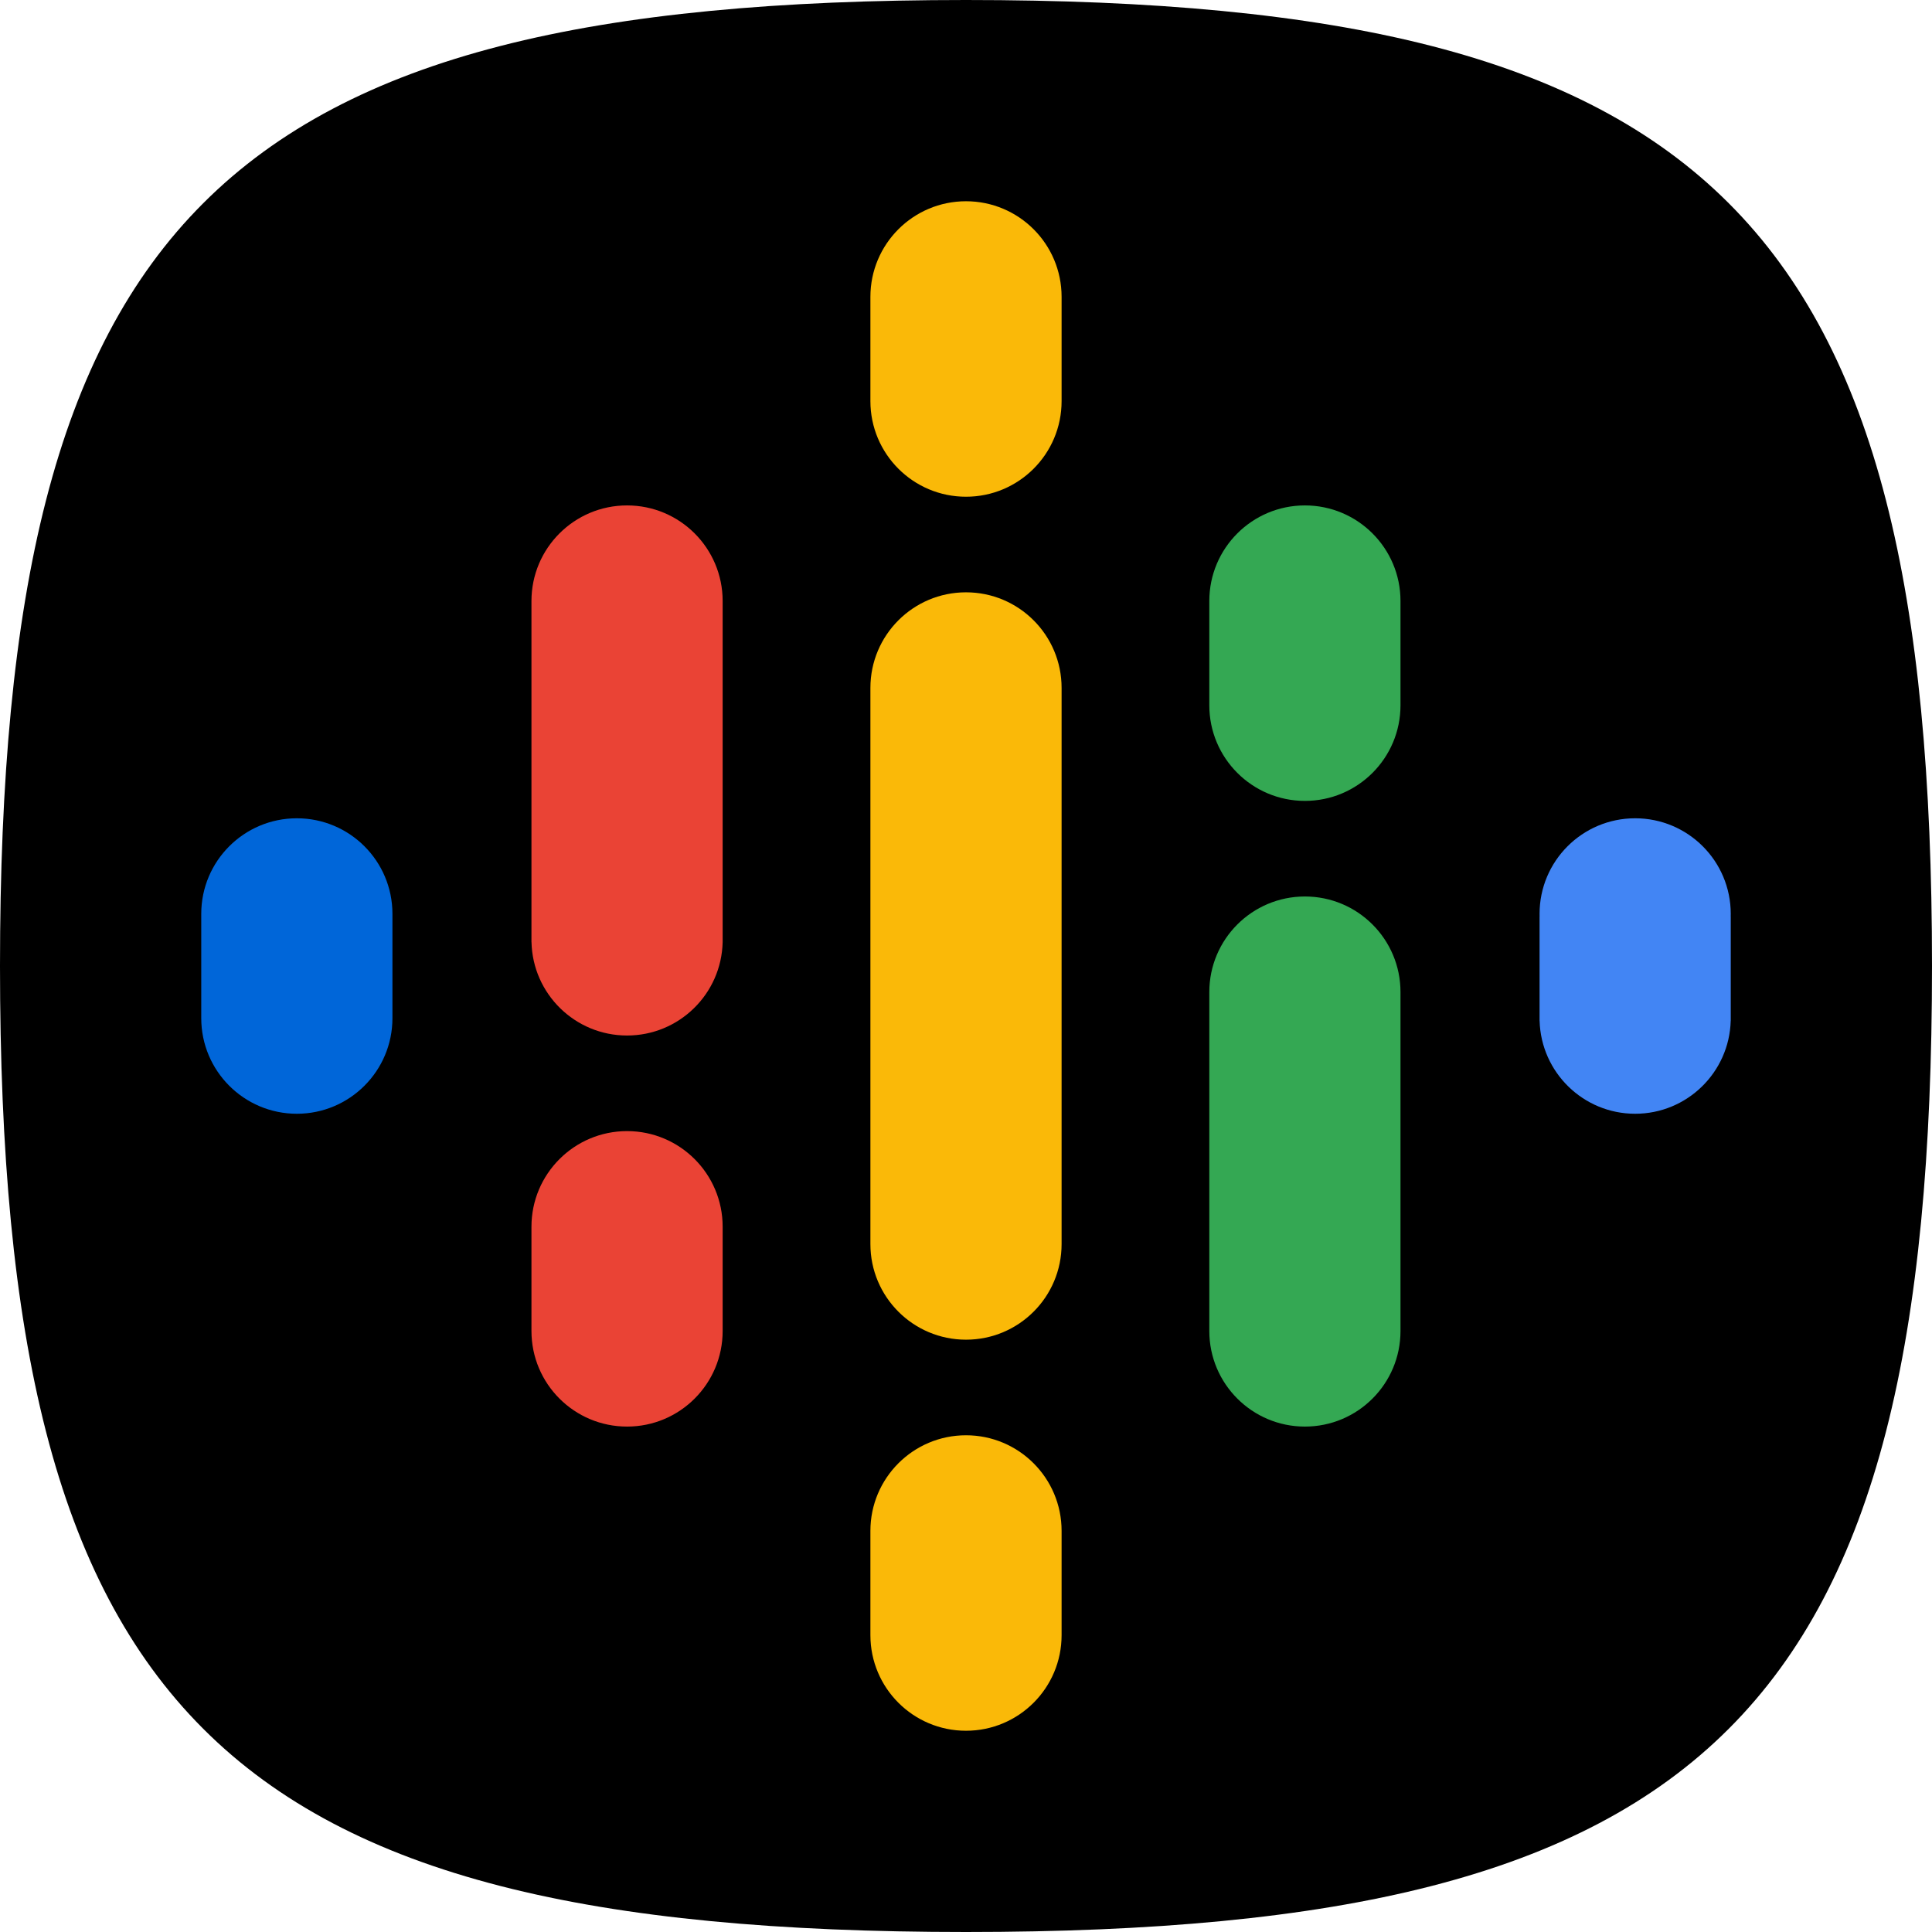 <?xml version="1.0" encoding="UTF-8"?>
<svg width="48px" height="48px" viewBox="0 0 48 48" xmlns="http://www.w3.org/2000/svg" xmlns:xlink="http://www.w3.org/1999/xlink" version="1.1">
 <!-- Generated by Pixelmator Pro 1.5.5 -->
 <path id="Tracé" d="M5.049 42.951 C1.366 39.267 0 33.267 0 24 0 14.732 1.366 8.732 5.049 5.049 8.732 1.366 14.732 0 24 0 33.267 0 39.267 1.366 42.95 5.049 46.634 8.732 48 14.732 48 24 48 33.267 46.634 39.267 42.95 42.951 39.267 46.634 33.267 48 24 48 14.732 48 8.732 46.634 5.049 42.951 Z" fill="#000000" fill-opacity="1" stroke="none"/>
 <g id="-Copier">
  <path id="Tracé-1" d="M9.75 22.705 L9.75 25.296 C9.75 26.607 8.687 27.671 7.375 27.671 6.063 27.671 5 26.607 5 25.296 L5 22.705 C5 21.393 6.063 20.33 7.375 20.33 8.687 20.33 9.75 21.393 9.75 22.705 Z" fill="#0066d9" fill-opacity="1" stroke="none"/>
  <path id="Tracé-2" d="M38.251 22.772 C38.25 22.75 38.25 22.727 38.25 22.705 38.25 21.393 39.313 20.33 40.625 20.33 41.937 20.33 43 21.393 43 22.705 43 22.727 43 22.75 42.999 22.772 L43 22.772 43 25.363 42.999 25.363 C42.963 26.643 41.914 27.671 40.625 27.671 39.336 27.671 38.287 26.643 38.251 25.363 L38.25 25.363 38.25 22.772 38.251 22.772 Z" fill="#4285f4" fill-opacity="1" stroke="none"/>
  <path id="Tracé-3" d="M17.954 30.477 L17.954 33.068 C17.954 34.38 16.891 35.443 15.579 35.443 14.268 35.443 13.204 34.38 13.204 33.068 L13.204 30.477 C13.204 29.166 14.268 28.102 15.579 28.102 16.891 28.102 17.954 29.166 17.954 30.477 Z M17.954 14.932 L17.954 23.406 17.954 23.406 C17.925 24.693 16.873 25.727 15.579 25.727 14.286 25.727 13.234 24.693 13.205 23.406 L13.204 23.406 13.204 14.932 C13.204 13.62 14.268 12.557 15.579 12.557 16.891 12.557 17.954 13.62 17.954 14.932 Z" fill="#ea4335" fill-opacity="1" stroke="none"/>
  <path id="Tracé-4" d="M30.045 17.523 C30.045 18.834 31.109 19.898 32.42 19.898 33.732 19.898 34.795 18.834 34.795 17.523 L34.795 14.932 C34.795 13.62 33.732 12.557 32.42 12.557 31.109 12.557 30.045 13.62 30.045 14.932 Z" fill="#34a853" fill-opacity="1" stroke="none"/>
  <path id="Tracé-5" d="M21.625 9.966 C21.625 11.278 22.688 12.341 24 12.341 25.312 12.341 26.375 11.278 26.375 9.966 L26.375 7.375 C26.375 6.063 25.312 5 24 5 22.688 5 21.625 6.063 21.625 7.375 Z M21.625 38.034 C21.625 36.723 22.688 35.659 24 35.659 25.312 35.659 26.375 36.723 26.375 38.034 L26.375 40.625 C26.375 41.937 25.312 43 24 43 22.688 43 21.625 41.937 21.625 40.625 Z" fill="#fab908" fill-opacity="1" stroke="none"/>
  <path id="Tracé-6" d="M30.045 24.648 C30.045 23.336 31.109 22.273 32.42 22.273 33.732 22.273 34.795 23.336 34.795 24.648 L34.795 33.068 C34.795 34.38 33.732 35.443 32.42 35.443 31.109 35.443 30.045 34.38 30.045 33.068 Z" fill="#34a853" fill-opacity="1" stroke="none"/>
  <path id="Tracé-7" d="M26.375 17.091 L26.375 30.909 C26.375 32.221 25.312 33.284 24 33.284 22.688 33.284 21.625 32.221 21.625 30.909 L21.625 17.091 C21.625 15.779 22.688 14.716 24 14.716 25.312 14.716 26.375 15.779 26.375 17.091 Z" fill="#fab908" fill-opacity="1" stroke="none"/>
 </g>
</svg>
